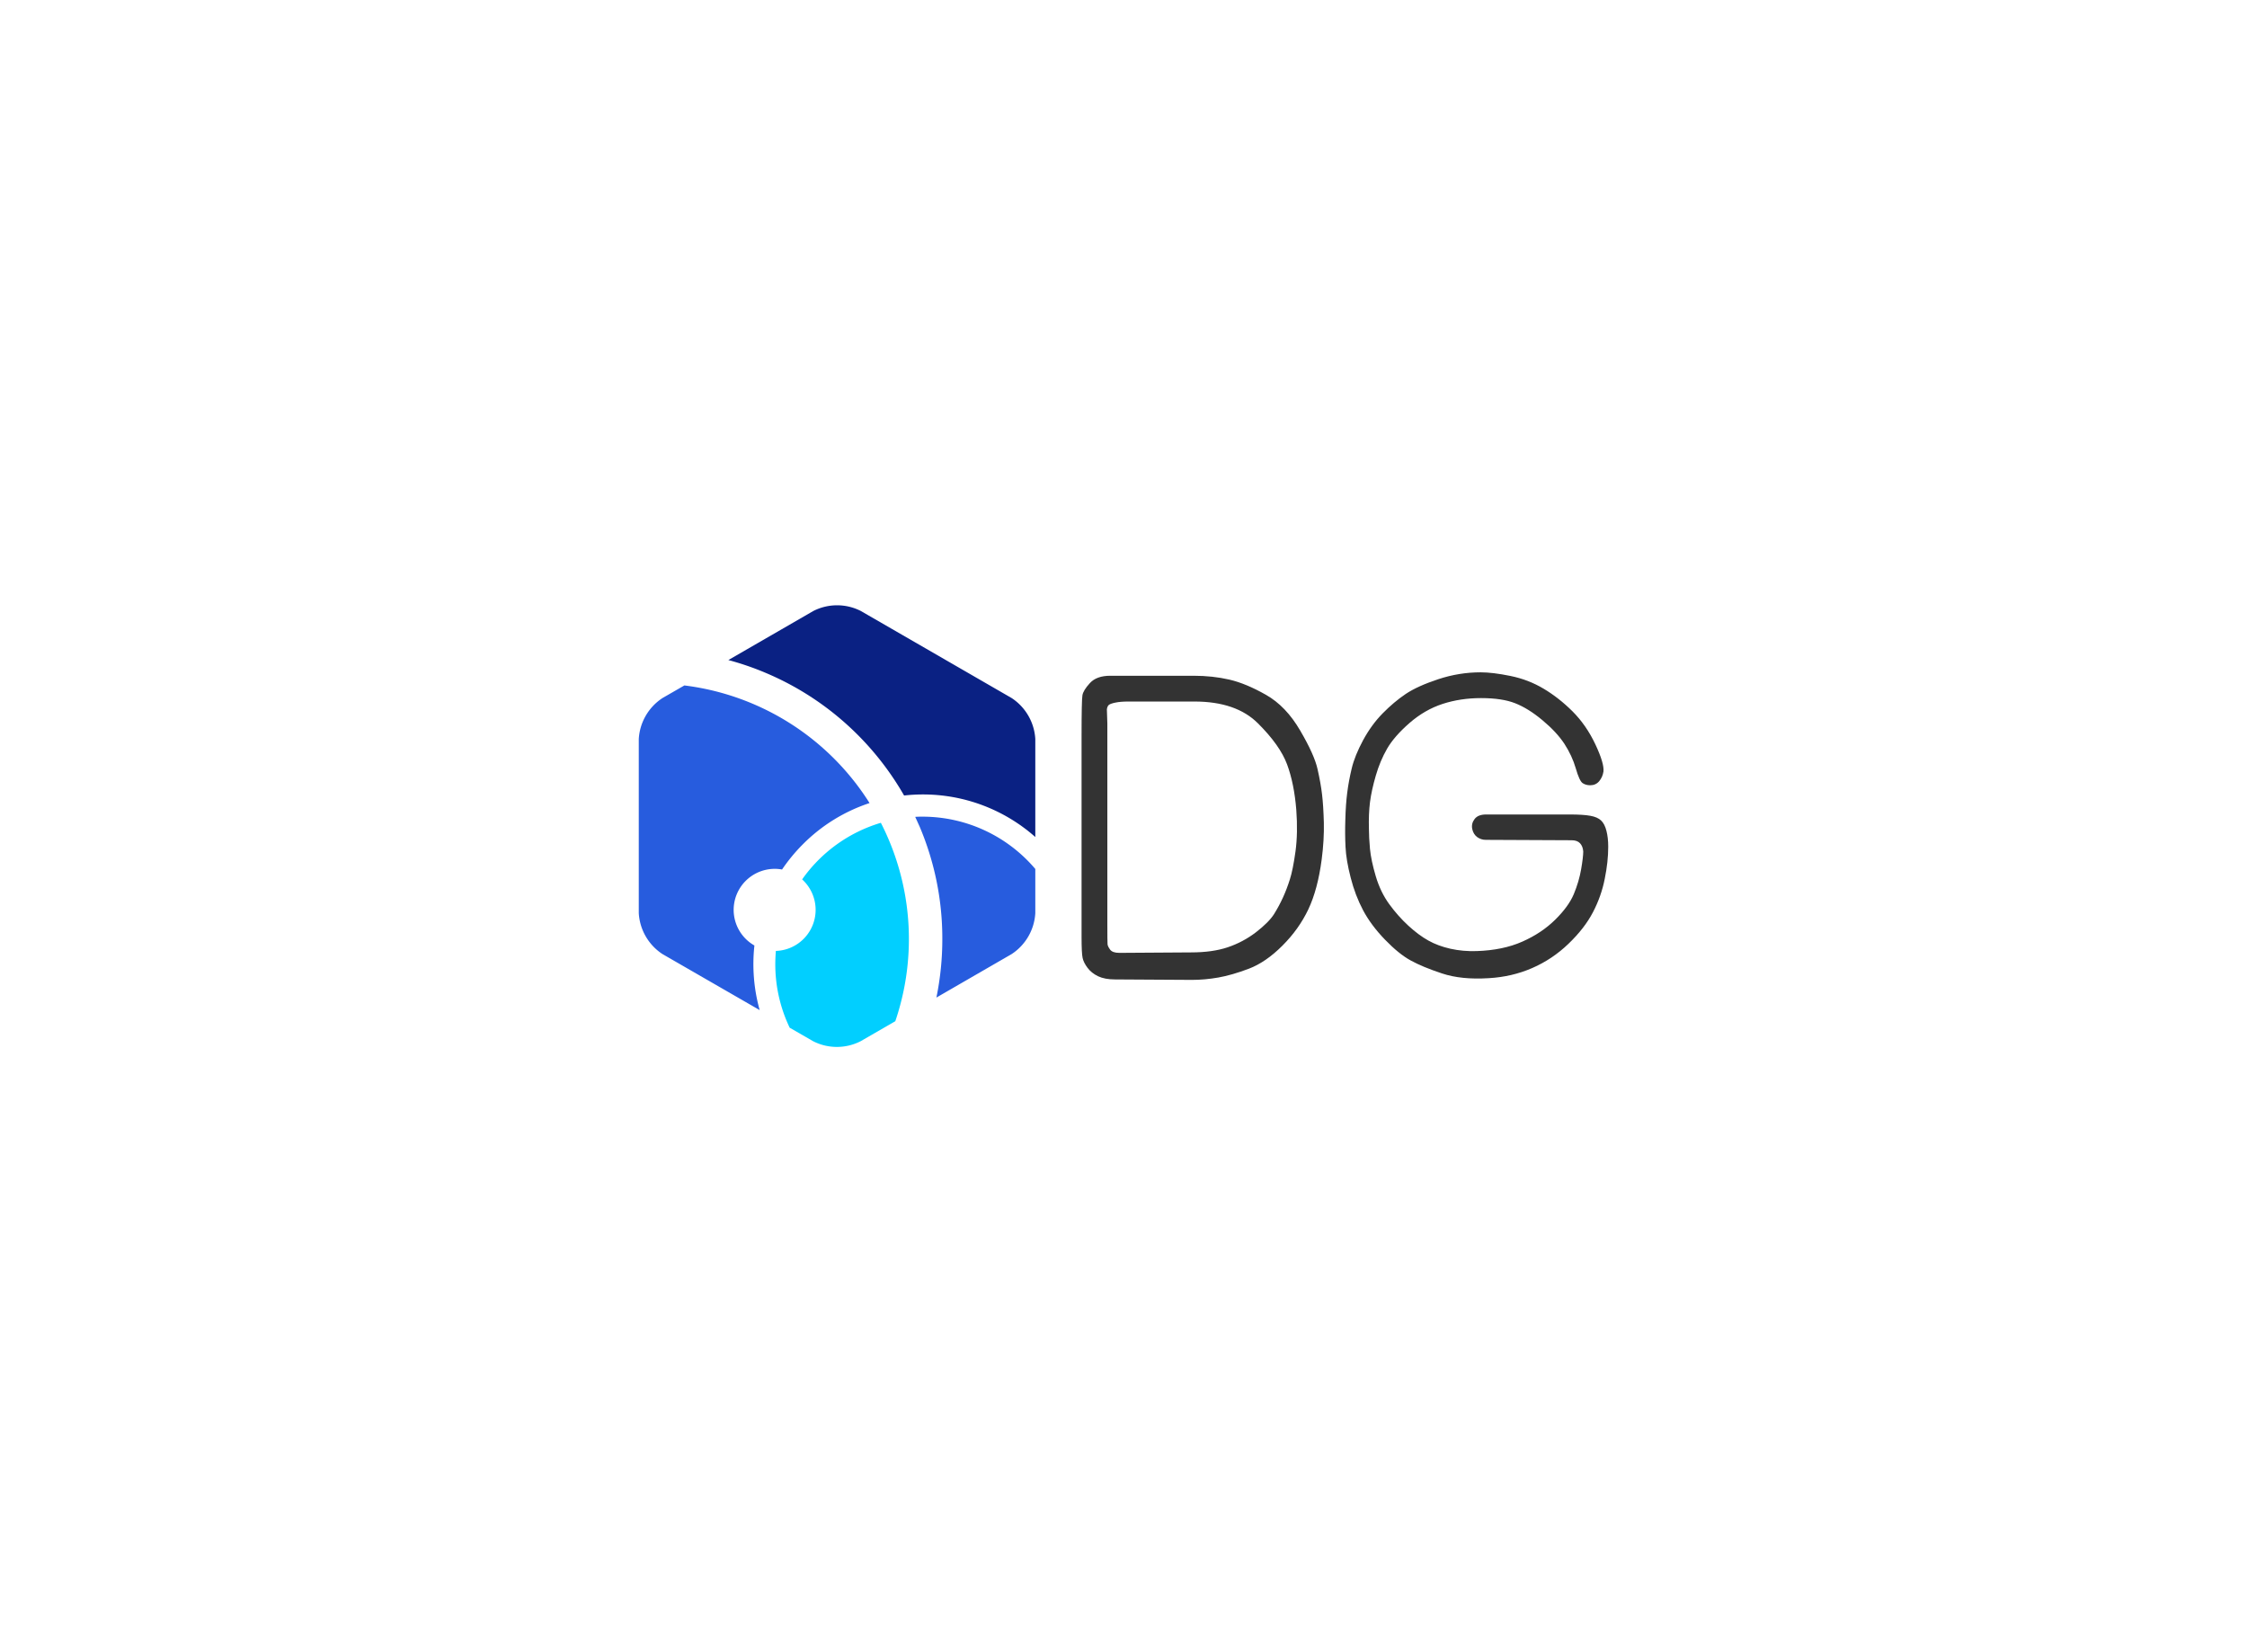 <svg data-v-0dd9719b="" version="1.0" xmlns="http://www.w3.org/2000/svg" xmlns:xlink="http://www.w3.org/1999/xlink" width="100%" height="100%" viewBox="0 0 340 250" preserveAspectRatio="xMidYMid meet" color-interpolation-filters="sRGB" style="margin: auto;"> <rect data-v-0dd9719b="" x="0" y="0" width="100%" height="100%" fill="#fff" fill-opacity="1" class="background"></rect> <rect data-v-0dd9719b="" x="0" y="0" width="100%" height="100%" fill="url(#watermark)" fill-opacity="1" class="watermarklayer"></rect> <g data-v-0dd9719b="" fill="#333" class="icon-text-wrapper icon-svg-group iconsvg" transform="translate(96.655,91.588)"><g class="iconsvg-imagesvg" transform="translate(0,0)"><g><rect fill="#333" fill-opacity="0" stroke-width="2" x="0" y="0" width="60" height="66.825" class="image-rect"></rect> <svg x="0" y="0" width="60" height="66.825" filtersec="colorsb845671552" class="image-svg-svg primary" style="overflow: visible;"><svg xmlns="http://www.w3.org/2000/svg" viewBox="0 -0.003 89.81 100.026"><title>资源 134</title><path d="M64.35 47.87c-.58 0-1.17 0-1.74.05.34.73.66 1.46 1 2.2a64.86 64.86 0 0 1 5.14 25.46 65.77 65.77 0 0 1-1.34 13.26L84.44 79a11.89 11.89 0 0 0 5.37-9.28v-10a33.48 33.48 0 0 0-25.46-11.85zM21.49 69a9.3 9.3 0 0 1 9.3-9.31 9.07 9.07 0 0 1 1.66.15 39.44 39.44 0 0 1 4.73-5.73 38.15 38.15 0 0 1 15.09-9.32 58 58 0 0 0-41.94-26.64L5.38 21A11.9 11.9 0 0 0 0 30.28v39.44A11.9 11.9 0 0 0 5.38 79l22 12.68a38.86 38.86 0 0 1-1.19-14.63 9.3 9.3 0 0 1-4.7-8.05z" fill="#275cde"></path><path d="M84.44 21L50.28 1.28a11.86 11.86 0 0 0-10.73 0L20.29 12.4a64 64 0 0 1 8.49 2.92 65.23 65.23 0 0 1 20.79 14 65.61 65.61 0 0 1 10.52 13.76 37.62 37.62 0 0 1 4.26-.24 38.33 38.33 0 0 1 25.46 9.64v-22.2A11.92 11.92 0 0 0 84.44 21z" fill="#0a2183"></path><path d="M37 62.08a9.31 9.31 0 0 1-5.95 16.2c-.08 1-.13 2-.13 3a33.2 33.2 0 0 0 3.26 14.39l5.33 3.07a11.84 11.84 0 0 0 10.72 0l7.87-4.54a57.76 57.76 0 0 0-3.27-44.94A33.46 33.46 0 0 0 37 62.08z" fill="#01cfff"></path></svg></svg> <!----></g></g> <g transform="translate(67,10.142)"><g data-gra="path-name" fill-rule="" class="tp-name iconsvg-namesvg"><g transform="scale(1)"><g><path d="M19.76 0L8.13-0.07Q6.57-0.07 5.56-0.55 4.55-1.04 3.97-1.82 3.38-2.6 3.22-3.31 3.06-4.03 3.06-6.5L3.06-6.5 3.06-36.86Q3.06-42.32 3.19-43.06 3.31-43.81 4.32-44.91 5.33-46.02 7.41-46.02L7.41-46.02 20.02-46.02Q22.88-46.02 25.41-45.44 27.95-44.85 30.97-43.13 34-41.41 36.14-37.73 38.29-34.06 38.77-31.88 39.26-29.71 39.45-28.05 39.65-26.39 39.72-23.79 39.78-21.19 39.39-18.2L39.39-18.2Q38.8-13.71 37.38-10.69 35.95-7.67 33.44-5.17 30.94-2.67 28.37-1.69 25.8-0.72 23.76-0.36 21.71 0 19.76 0L19.76 0ZM20.15-42.12L10.14-42.12Q8.97-42.12 8.19-41.96 7.41-41.8 7.18-41.6 6.96-41.41 6.89-40.95L6.89-40.95 6.96-38.8 6.96-8.64Q6.96-5.72 6.99-5.4 7.02-5.07 7.38-4.58 7.74-4.09 8.78-4.09L8.78-4.09 19.63-4.16Q22.88-4.16 25.19-4.94 27.5-5.72 29.45-7.21 31.39-8.71 32.18-9.95 32.95-11.18 33.54-12.48 34.13-13.78 34.58-15.21 35.04-16.64 35.43-19.44 35.81-22.23 35.55-25.74L35.55-25.74Q35.23-29.71 34.16-32.6 33.09-35.49 29.77-38.8 26.46-42.12 20.15-42.12L20.15-42.12ZM77.22-21.13L64.22-21.19Q63.51-21.19 62.92-21.61 62.34-22.04 62.17-22.85 62.01-23.66 62.53-24.34 63.05-25.03 64.28-25.03L64.28-25.03 76.9-25.03Q78.97-25.03 80.05-24.83 81.12-24.64 81.67-24.12 82.22-23.6 82.48-22.55 82.75-21.52 82.75-20.15L82.75-20.15Q82.75-17.88 82.22-15.28 81.71-12.68 80.44-10.24 79.17-7.8 76.73-5.46 74.3-3.12 71.24-1.79 68.19-0.46 64.67-0.26L64.67-0.26Q60.52 0 57.59-0.98 54.66-1.95 52.88-2.93 51.09-3.9 48.98-6.08 46.87-8.26 45.66-10.53 44.46-12.8 43.78-15.47 43.09-18.14 43-20.12 42.9-22.1 42.97-24.18L42.97-24.18Q43.03-26.59 43.26-28.34 43.48-30.1 43.94-32.01 44.4-33.93 45.66-36.27 46.93-38.61 48.62-40.33 50.31-42.05 52.1-43.26 53.89-44.46 57.04-45.5 60.19-46.54 63.44-46.54L63.44-46.54Q65.26-46.54 67.96-45.99 70.66-45.44 72.96-44.07 75.27-42.7 77.35-40.63 79.43-38.55 80.8-35.65 82.16-32.76 82.03-31.53L82.03-31.53Q81.9-30.68 81.38-30.06 80.86-29.45 80.02-29.45L80.02-29.45Q79.37-29.45 78.88-29.77 78.39-30.1 77.84-32.01 77.28-33.93 76.12-35.72 74.94-37.51 72.8-39.29 70.66-41.08 68.67-41.86 66.69-42.64 63.51-42.64L63.51-42.64Q60.39-42.64 57.69-41.76 54.99-40.88 52.68-38.87 50.38-36.86 49.3-35 48.23-33.15 47.58-30.91 46.93-28.67 46.7-26.88 46.48-25.09 46.54-22.88L46.54-22.88Q46.54-21.58 46.7-19.82 46.87-18.07 47.58-15.67 48.3-13.26 49.63-11.44 50.96-9.62 52.52-8.19 54.08-6.76 55.54-5.95 57.01-5.13 58.89-4.71 60.78-4.29 62.86-4.36L62.86-4.36Q66.82-4.49 69.75-5.79 72.67-7.08 74.72-9.1 76.77-11.12 77.55-13 78.33-14.88 78.65-16.74 78.97-18.59 78.97-19.44L78.97-19.44Q78.91-20.21 78.49-20.67 78.06-21.13 77.22-21.13L77.22-21.13Z" transform="translate(-3.06, 46.54)"></path></g> <!----> <!----> <!----> <!----> <!----> <!----> <!----></g></g> <!----></g></g><defs v-gra="od"></defs></svg>